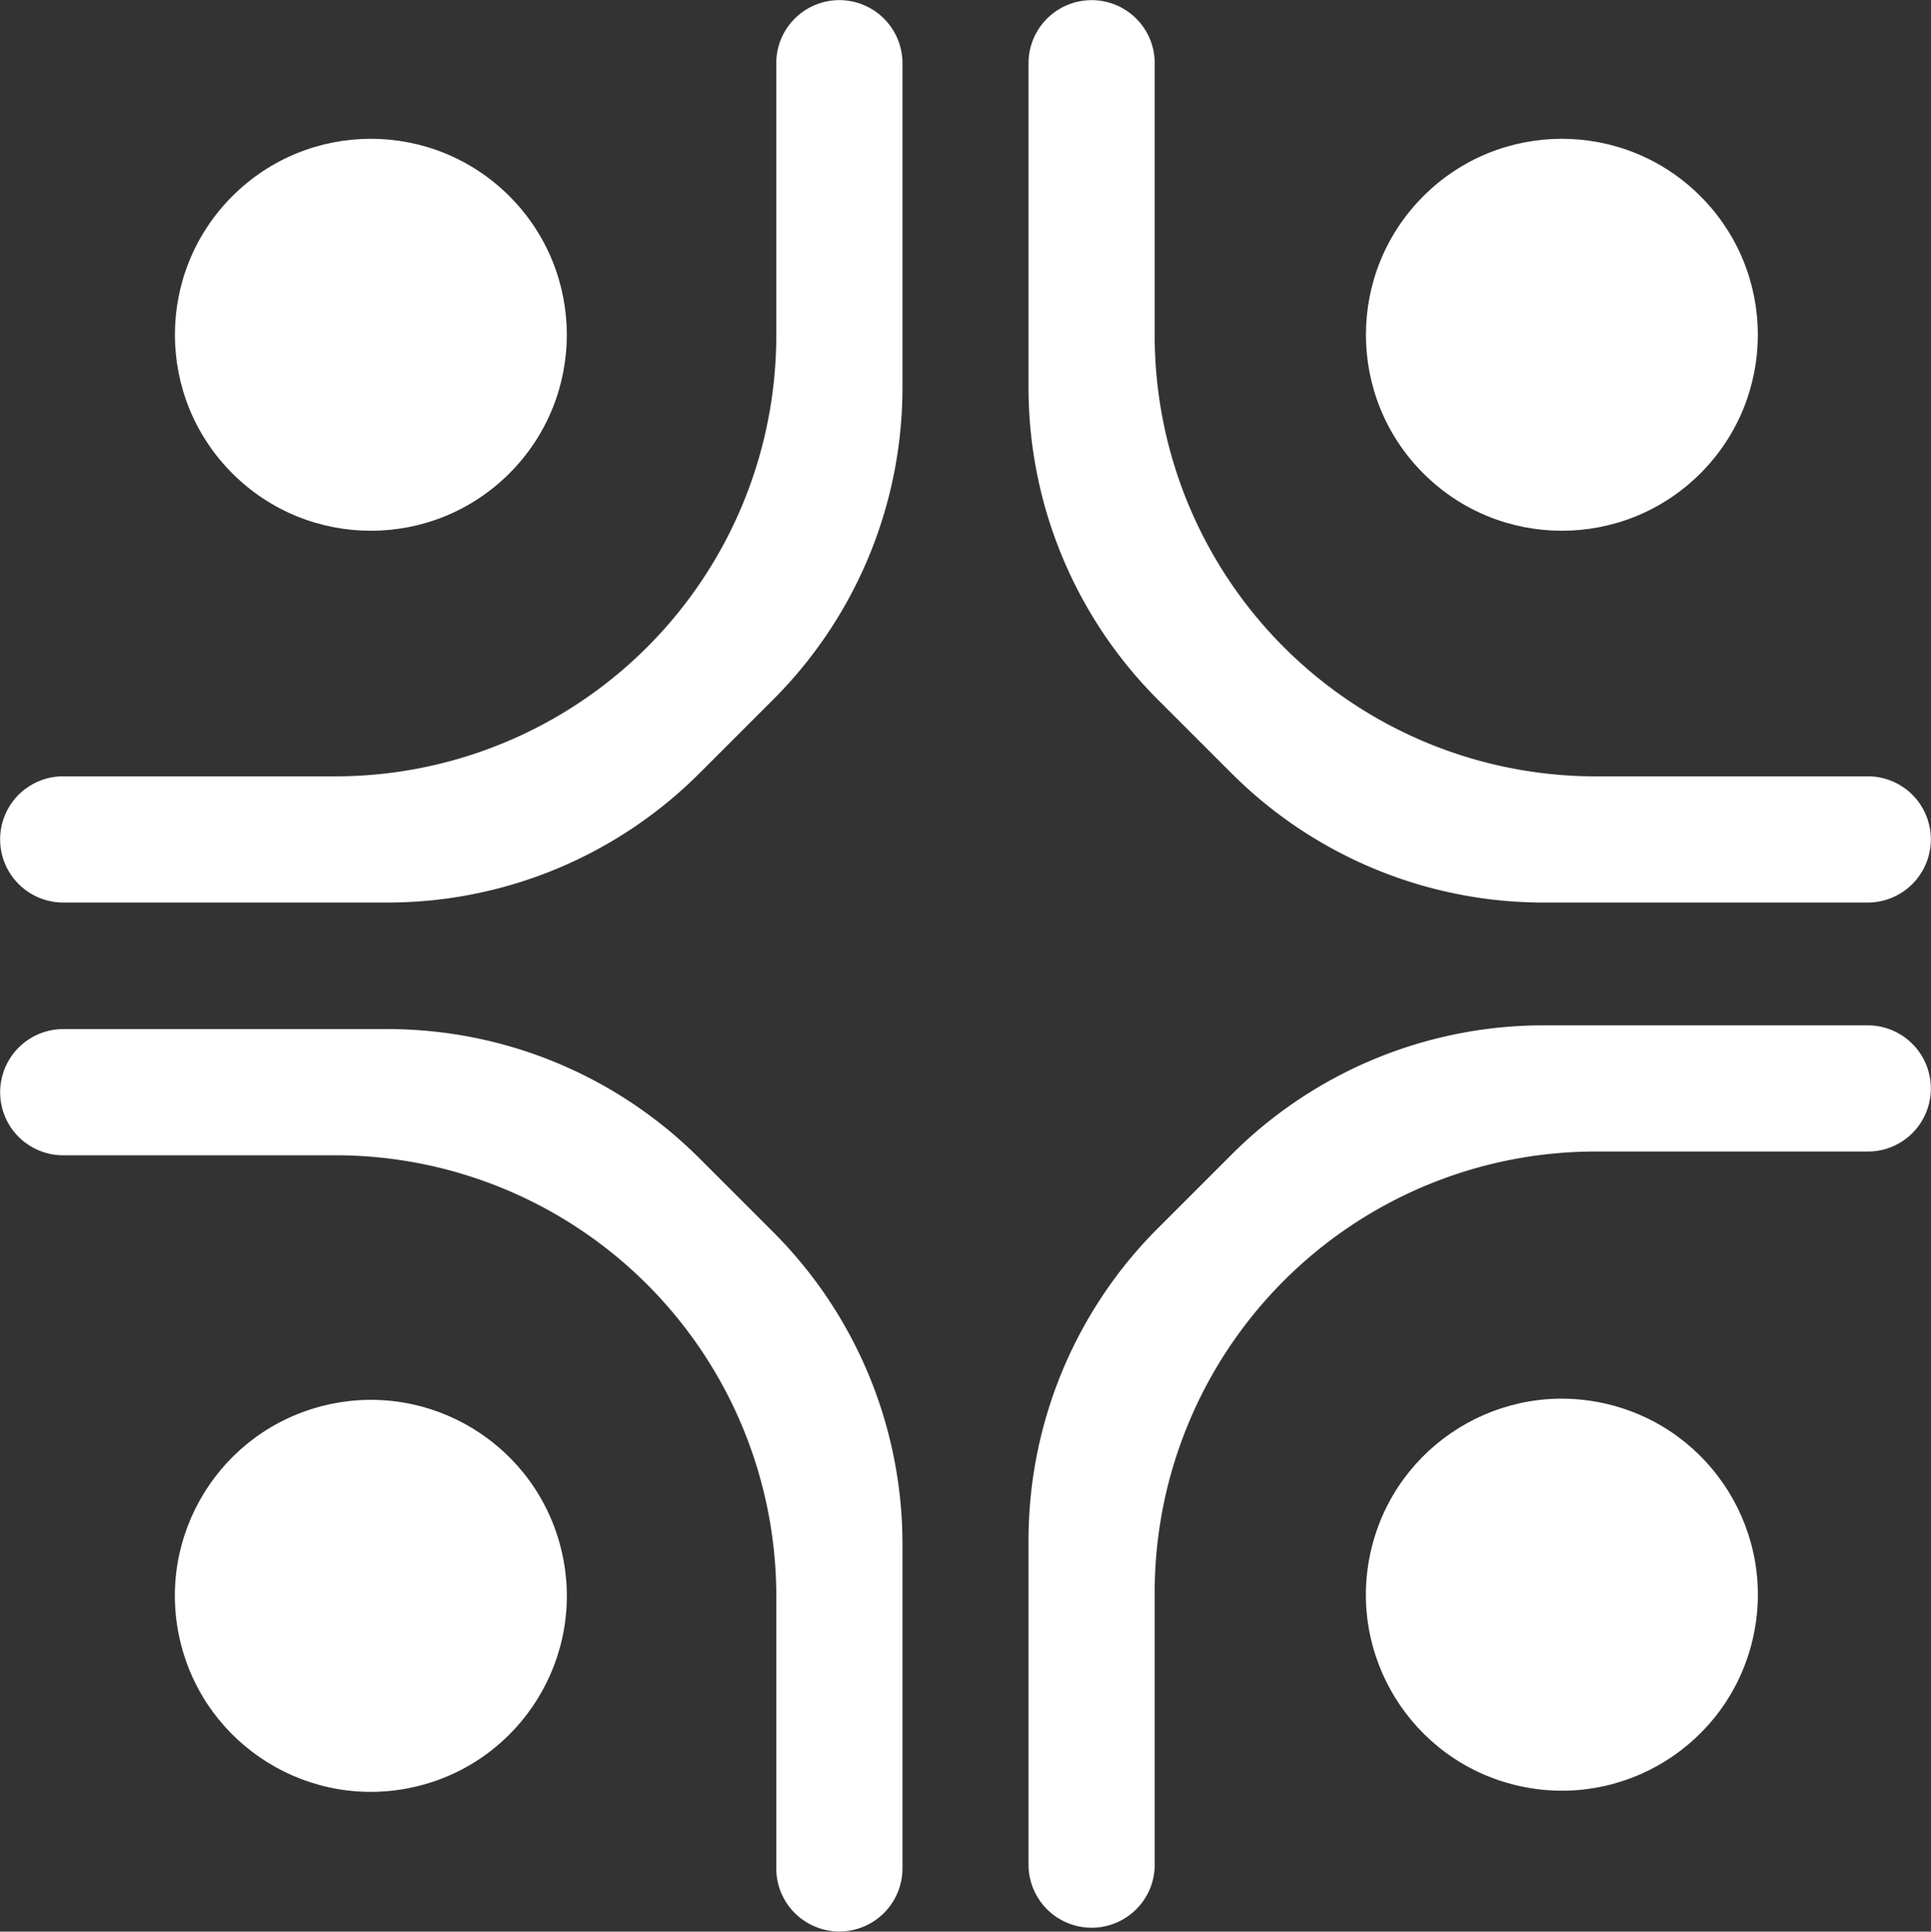 <svg id="Calque_1" data-name="Calque 1" xmlns="http://www.w3.org/2000/svg" viewBox="0 0 214.686 214.731"><rect x="0" y="0" width="214.686" height="214.731" fill="#333333" stroke="none"/><defs><style>.cls-1{fill:#fff;}</style></defs><title>logo_community_blanc</title><path class="cls-1" d="M167.22,59.93V95.99a49.032,49.032,0,0,1-14.368,34.678l-8.218,8.215a49.032,49.032,0,0,1-34.665,14.355H73.912A7.021,7.021,0,0,1,69.761,140.561h.014a6.919,6.919,0,0,1,4.122-1.351h30.262a49.032,49.032,0,0,0,34.663-14.353l0,0A49.032,49.032,0,0,0,153.192,90.178V59.859a6.945,6.945,0,0,1,1.351-4.066A7.016,7.016,0,0,1,167.22,59.93Z" transform="translate(-66.885 -52.907)"/><circle class="cls-1" cx="108.117" cy="90.122" r="21.786" transform="translate(-98.944 49.94) rotate(-45)"/><path class="cls-1" d="M181.236,59.93V95.99A49.032,49.032,0,0,0,195.604,130.668l8.218,8.215a49.032,49.032,0,0,0,34.665,14.355H274.544a7.021,7.021,0,0,0,4.15-12.676h-.014a6.919,6.919,0,0,0-4.122-1.351H244.296a49.032,49.032,0,0,1-34.663-14.353l0,0A49.032,49.032,0,0,1,195.263,90.178V59.859a6.945,6.945,0,0,0-1.351-4.066A7.016,7.016,0,0,0,181.236,59.93Z" transform="translate(-66.885 -52.907)"/><circle class="cls-1" cx="240.533" cy="90.122" r="21.786" transform="translate(-60.16 143.572) rotate(-45)"/><circle class="cls-1" cx="108.117" cy="230.311" r="21.786" transform="translate(-116.907 -21.906) rotate(-13.282)"/><path class="cls-1" d="M167.22,260.615V224.554a49.032,49.032,0,0,0-14.368-34.678l-8.218-8.215a49.032,49.032,0,0,0-34.665-14.355H73.912a7.021,7.021,0,0,0-4.15,12.676h.014a6.919,6.919,0,0,0,4.122,1.351h30.262a49.032,49.032,0,0,1,34.663,14.353l0,0a49.032,49.032,0,0,1,14.37,34.68V260.685a6.945,6.945,0,0,0,1.351,4.066A7.016,7.016,0,0,0,167.22,260.615Z" transform="translate(-66.885 -52.907)"/><circle class="cls-1" cx="240.533" cy="230.184" r="21.786" transform="translate(-105.641 358.491) rotate(-76.718)"/><path class="cls-1" d="M181.236,260.198V224.137A49.032,49.032,0,0,1,195.604,189.46l8.218-8.215a49.032,49.032,0,0,1,34.665-14.355H274.544a7.021,7.021,0,0,1,4.15,12.676h-.014a6.919,6.919,0,0,1-4.122,1.351H244.296a49.032,49.032,0,0,0-34.663,14.353l0,0a49.032,49.032,0,0,0-14.37,34.68v30.319a6.945,6.945,0,0,1-1.351,4.066A7.016,7.016,0,0,1,181.236,260.198Z" transform="translate(-66.885 -52.907)"/></svg>